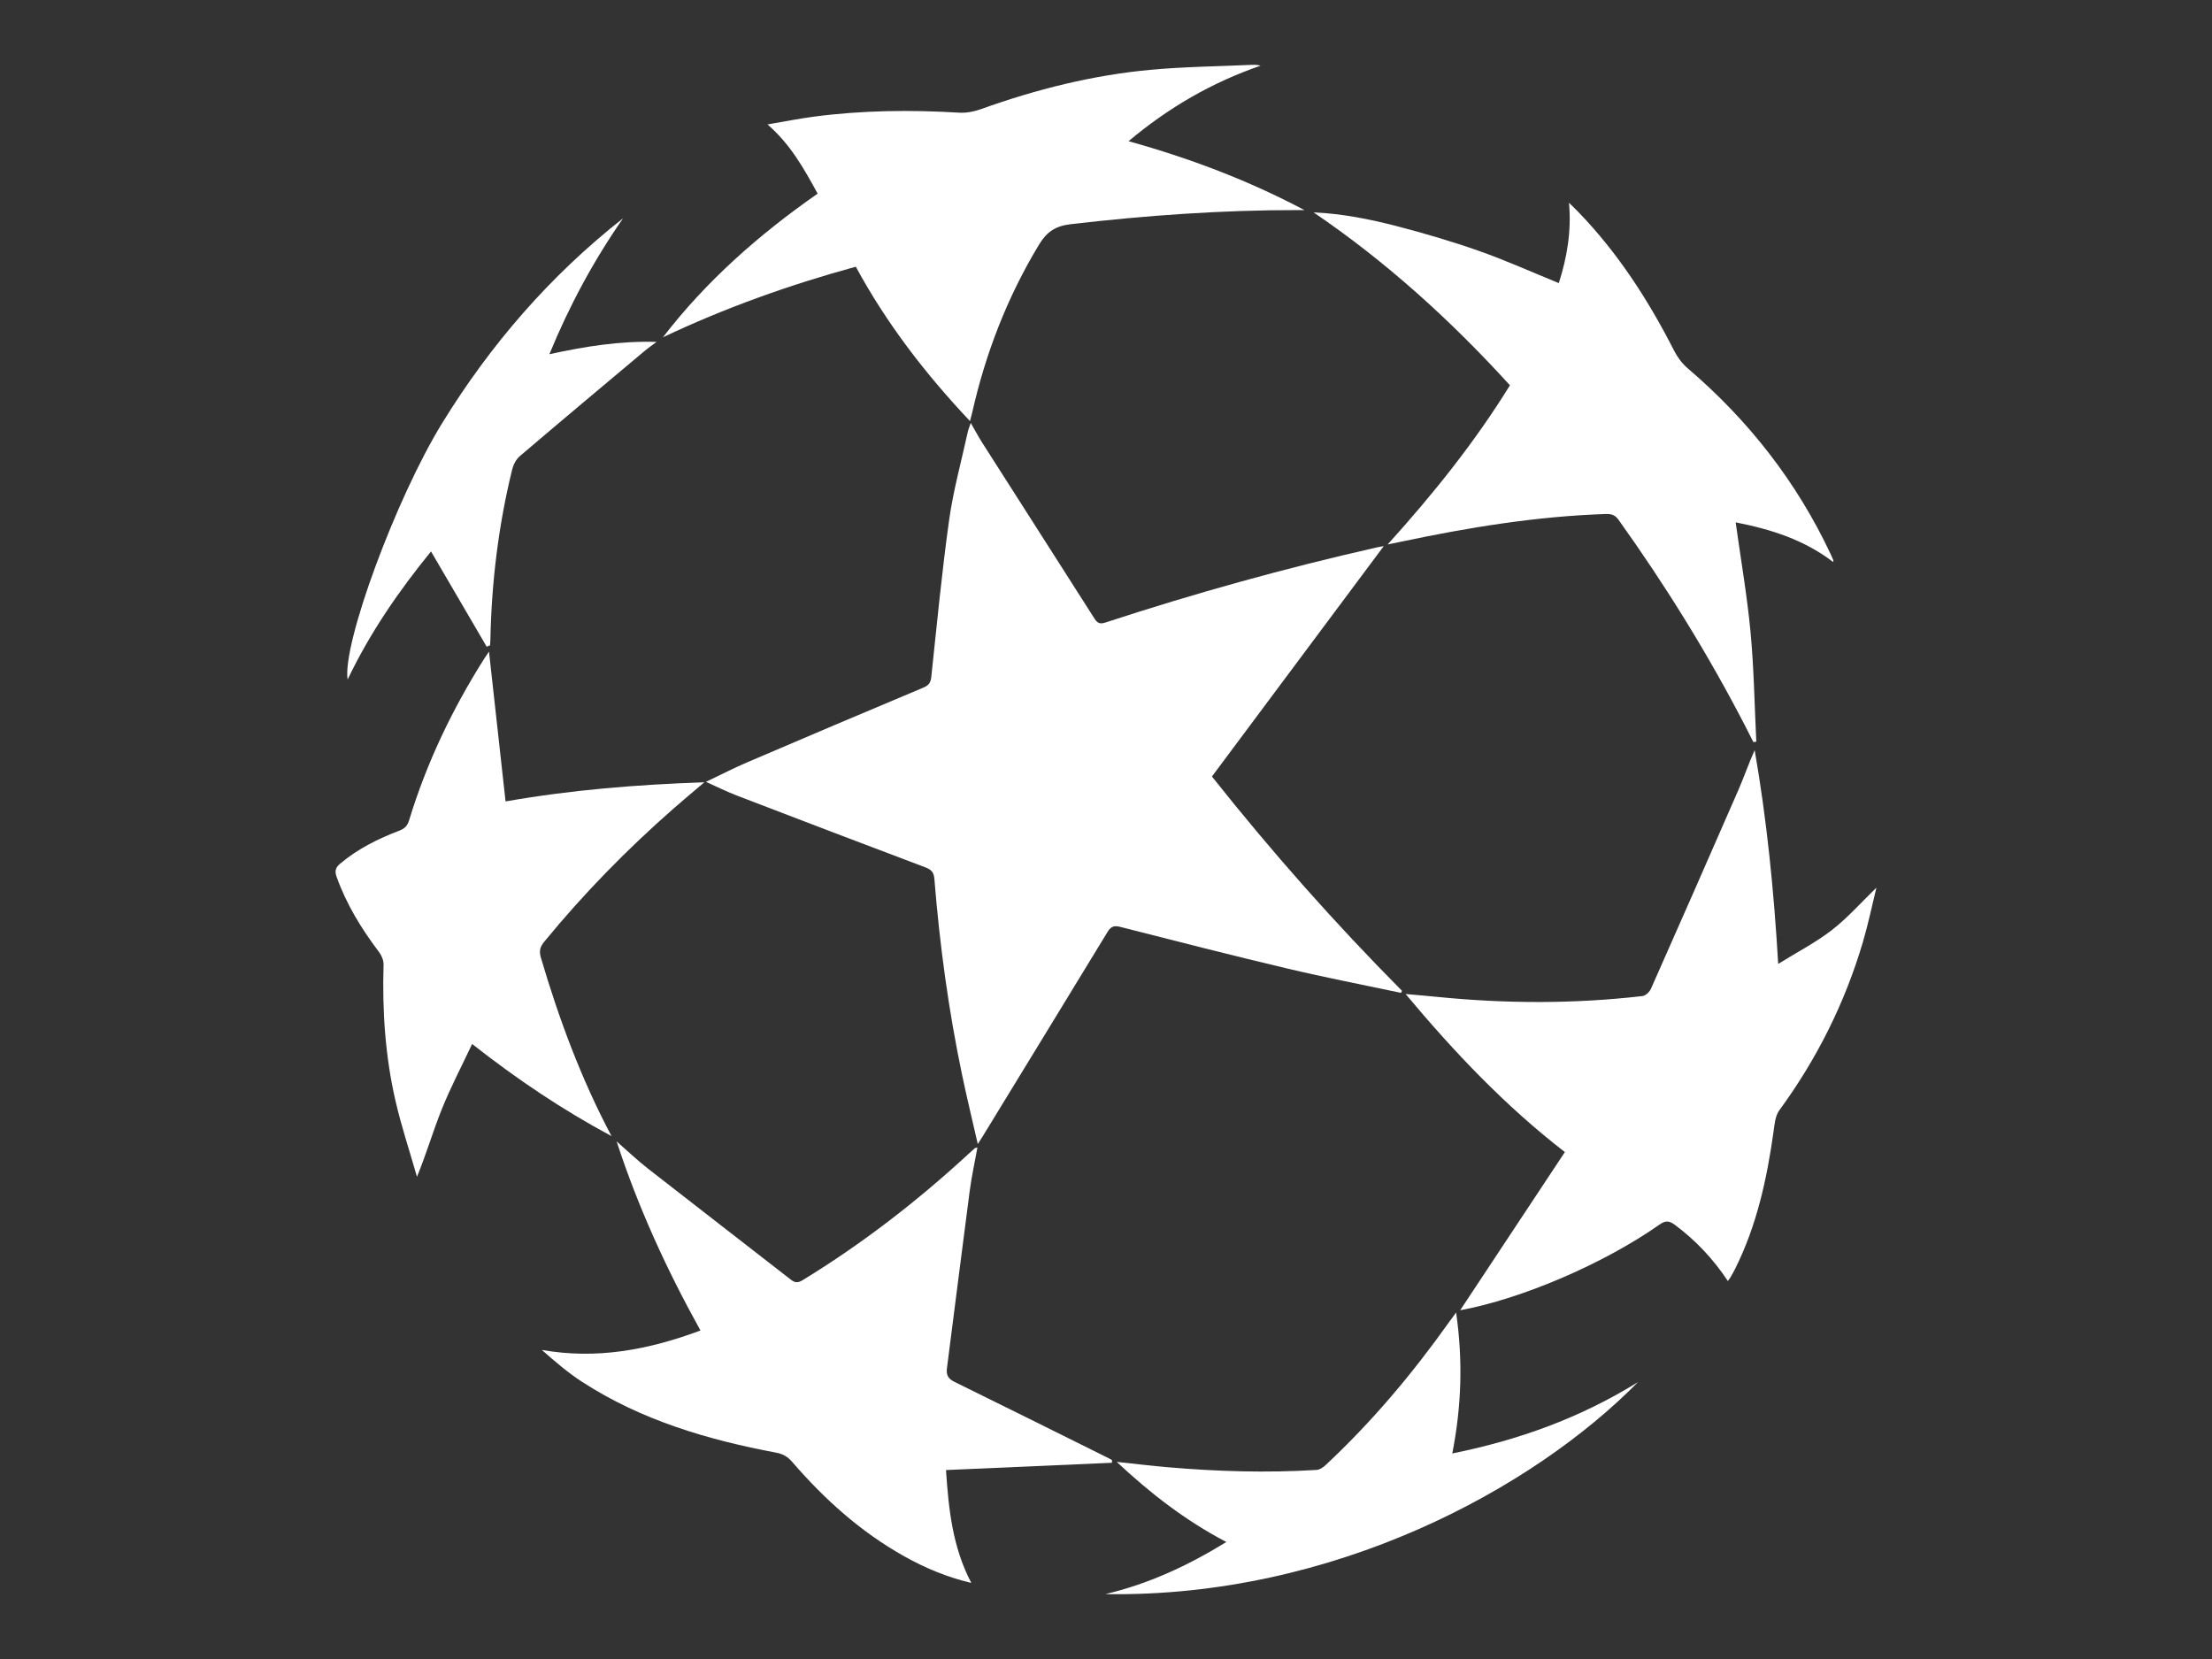 <?xml version="1.0" encoding="utf-8"?>
<!-- Generator: Adobe Illustrator 16.0.0, SVG Export Plug-In . SVG Version: 6.00 Build 0)  -->
<!DOCTYPE svg PUBLIC "-//W3C//DTD SVG 1.1//EN" "http://www.w3.org/Graphics/SVG/1.1/DTD/svg11.dtd">
<svg version="1.1" id="Layer_1" xmlns="http://www.w3.org/2000/svg" xmlns:xlink="http://www.w3.org/1999/xlink" x="0px" y="0px"
	 width="640px" height="480px" viewBox="0 0 640 480" enable-background="new 0 0 640 480" xml:space="preserve">
<rect x="0" y="0" width="640" height="480" fill="#333333" stroke="none"/>
<g>
	<path fill="#FFFFFF" d="M405.385,287.271c-10.935-2.322-21.918-4.438-32.793-7.015c-16.215-3.84-32.363-7.961-48.508-12.09
		c-1.895-0.484-2.744,0.006-3.667,1.521c-11.986,19.685-24.017,39.341-36.039,59.003c-0.362,0.593-0.745,1.172-1.477,2.321
		c-1.593-6.987-3.144-13.363-4.492-19.783c-3.946-18.794-6.528-37.79-8.063-56.925c-0.156-1.939-0.877-2.695-2.623-3.354
		c-18.227-6.866-36.422-13.816-54.605-20.799c-2.826-1.085-5.543-2.452-8.868-3.938c4.343-2.065,8.102-4.009,11.981-5.67
		c16.95-7.258,33.925-14.461,50.928-21.595c1.558-0.654,2.114-1.427,2.292-3.09c1.618-15.138,3.051-30.305,5.159-45.376
		c1.201-8.589,3.55-17.018,5.403-25.514c0.164-0.751,0.479-1.469,0.856-2.6c1.251,2.166,2.223,4.007,3.338,5.756
		c10.833,16.984,21.701,33.945,32.516,50.941c0.852,1.339,1.651,1.528,3.15,1.038c25.807-8.447,51.939-15.721,78.429-21.706
		c0.616-0.139,1.241-0.237,2.065-0.393c-16.662,22.342-33.185,44.497-49.719,66.666c17.396,21.913,35.6,42.47,54.98,61.99
		C405.549,286.863,405.467,287.066,405.385,287.271z"/>
	<path fill="#FFFFFF" d="M499.928,370.639c-4.288-6.458-9.354-11.801-15.366-16.274c-1.603-1.192-2.684-1.271-4.376-0.08
		c-16.268,11.429-40.015,21.549-57.714,24.811c9.979-15.075,20.064-30.313,30.293-45.766c-17.392-13.46-32.019-28.933-46.085-45.732
		c3.357,0.304,6.256,0.541,9.149,0.831c19.802,1.982,39.601,2.049,59.379-0.238c0.907-0.104,2.058-1.196,2.463-2.109
		c8.488-19.129,16.913-38.287,25.278-57.471c1.657-3.802,3.014-7.736,4.73-11.584c3.513,20.199,5.553,40.518,6.809,61.859
		c5.596-3.474,10.921-6.212,15.567-9.823c4.582-3.562,8.477-8.006,12.852-12.236c-1.293,5.252-2.389,10.584-3.928,15.784
		c-5.216,17.62-13.318,33.813-24.184,48.659c-1.169,1.598-1.36,4.033-1.653,6.13c-1.928,13.781-4.871,27.267-11.17,39.815
		c-0.396,0.791-0.838,1.561-1.275,2.33C500.543,369.815,500.339,370.059,499.928,370.639z"/>
	<path fill="#FFFFFF" d="M178.411,330.248c3.005,2.623,5.896,5.392,9.034,7.845c13.775,10.771,27.633,21.436,41.422,32.188
		c1.237,0.965,2.115,0.871,3.393,0.09c17.263-10.546,33.166-22.871,48.028-36.566c0.592-0.546,1.188-1.089,1.799-1.614
		c0.102-0.088,0.289-0.075,0.712-0.172c-0.77,4.271-1.688,8.407-2.239,12.592c-2.248,17.09-4.367,34.197-6.583,51.292
		c-0.254,1.958,0.382,3.029,2.183,3.913c14.958,7.341,29.869,14.774,44.793,22.184c0.272,0.135,0.524,0.312,0.785,0.468
		c-0.005,0.252-0.01,0.504-0.016,0.756c-15.937,0.7-31.874,1.399-48.018,2.108c0.755,11.098,1.823,22.193,7.329,32.658
		c-7.046-1.661-13.383-4.327-19.418-7.708c-12.533-7.02-23.048-16.472-32.387-27.284c-1.285-1.488-2.634-2.314-4.597-2.684
		c-19.833-3.728-39.006-9.371-56.142-20.457c-4.149-2.685-7.932-5.934-11.72-9.281c15.879,2.815,30.864-0.025,45.901-5.622
		C192.911,367.382,184.624,349.322,178.411,330.248z"/>
	<path fill="#FFFFFF" d="M507.307,214.71c-0.785-1.546-1.563-3.096-2.357-4.636c-10.74-20.802-23.04-40.643-36.658-59.679
		c-0.979-1.369-2.013-1.734-3.618-1.681c-20.048,0.662-39.744,3.883-59.319,8.021c-1.094,0.231-2.189,0.447-3.86,0.788
		c13.224-14.638,25.213-29.584,35.376-46.046c-17.148-18.839-35.777-35.729-56.807-50.031c8.207,0.367,16.2,1.947,24.064,3.986
		c8.016,2.08,15.992,4.42,23.8,7.173c7.725,2.723,15.217,6.102,23.083,9.304c2.372-7.397,3.7-15.041,2.947-23.24
		c0.891,0.876,1.801,1.733,2.669,2.631c11.488,11.873,20.315,25.574,27.783,40.233c0.951,1.869,2.322,3.686,3.911,5.043
		c17.597,15.037,31.544,32.853,41.385,53.838c0.272,0.58,0.518,1.171,0.765,1.763c0.023,0.056-0.032,0.146-0.101,0.414
		c-8.39-6.43-18.064-9.479-28.189-11.456c1.493,10.752,3.315,21.209,4.304,31.744c0.989,10.526,1.145,21.13,1.665,31.701
		C507.867,214.623,507.587,214.667,507.307,214.71z"/>
	<path fill="#FFFFFF" d="M280.643,121.838c-12.96-13.754-24.138-28.252-33.031-44.671c-19.212,5.253-37.808,11.896-55.803,20.417
		c12.546-16.301,27.777-29.721,44.761-41.557c-3.94-7.201-7.821-14.225-14.503-20.025c4.788-0.812,9.087-1.679,13.424-2.251
		c13.958-1.841,27.964-2.002,42.008-1.153c2.082,0.126,4.329-0.306,6.307-1.016c15.994-5.739,32.379-9.862,49.304-11.403
		c9.699-0.883,19.47-0.979,29.209-1.42c0.777-0.035,1.558-0.004,2.408,0.24c-14.018,4.844-26.588,12.081-38.201,21.859
		c17.831,4.951,34.704,11.355,50.889,19.928c-0.667,0-1.334,0-2,0c-21.963-0.026-43.813,1.542-65.626,4.079
		c-4.45,0.518-6.95,2.242-9.177,5.926c-9.18,15.187-15.479,31.467-19.36,48.734C281.112,120.145,280.928,120.757,280.643,121.838z"
		/>
	<path fill="#FFFFFF" d="M203.789,226.337c-3.235,2.754-6.056,5.097-8.813,7.514c-13.549,11.876-26.114,24.705-37.536,38.651
		c-1.18,1.441-1.505,2.676-0.958,4.537c5.243,17.811,11.679,35.137,20.443,51.668c-14.091-7.549-27.304-16.417-40.327-26.653
		c-3.057,6.506-6.233,12.558-8.771,18.866c-2.536,6.305-4.435,12.865-7.181,19.556c-2.098-7.326-4.515-14.578-6.223-21.993
		c-2.982-12.941-3.848-26.12-3.445-39.395c0.037-1.213-0.569-2.652-1.323-3.648c-5.086-6.721-9.443-13.818-12.285-21.809
		c-0.591-1.662-0.236-2.662,1.03-3.731c5.122-4.326,11.03-7.235,17.223-9.605c1.515-0.579,2.267-1.402,2.741-2.958
		c5.049-16.592,12.469-32.094,21.722-46.738c0.425-0.673,0.888-1.323,1.396-2.077c1.597,14.451,3.178,28.766,4.791,43.355
		C165.517,228.505,184.321,227.012,203.789,226.337z"/>
	<path fill="#FFFFFF" d="M319.795,461.229c12.427-2.918,23.825-8.192,35.027-15.08c-11.783-6.174-21.908-14.003-31.721-23.181
		c5.322,0.563,10.066,1.146,14.826,1.554c14.319,1.227,28.66,1.659,43.016,0.771c0.904-0.056,1.906-0.75,2.615-1.412
		c13.373-12.485,25.078-26.418,35.67-41.309c0.551-0.774,1.123-1.534,2.069-2.821c2.002,13.929,1.568,27.168-1.108,40.779
		c19.045-3.841,36.838-10.186,53.719-20.636C443.582,430.703,385.906,462.275,319.795,461.229z"/>
	<path fill="#FFFFFF" d="M140.812,187.108c-5.339-9.136-10.677-18.272-16.104-27.56c-9.226,11.318-17.63,23.436-24.132,37.066
		c-1.602-10.185,13.973-52.427,27.359-74.193c14.003-22.77,31.265-42.694,52.338-59.265c-8.479,12.199-15.496,25.151-21.32,39.329
		c10.41-2.278,20.512-3.875,31.01-3.565c-1.236,0.939-2.514,1.829-3.702,2.826c-11.978,10.05-23.965,20.087-35.863,30.229
		c-1.061,0.905-1.859,2.437-2.199,3.82c-3.979,16.187-5.977,32.638-6.313,49.296c-0.011,0.536-0.057,1.072-0.086,1.608
		C141.47,186.836,141.141,186.972,140.812,187.108z"/>
</g>
</svg>
